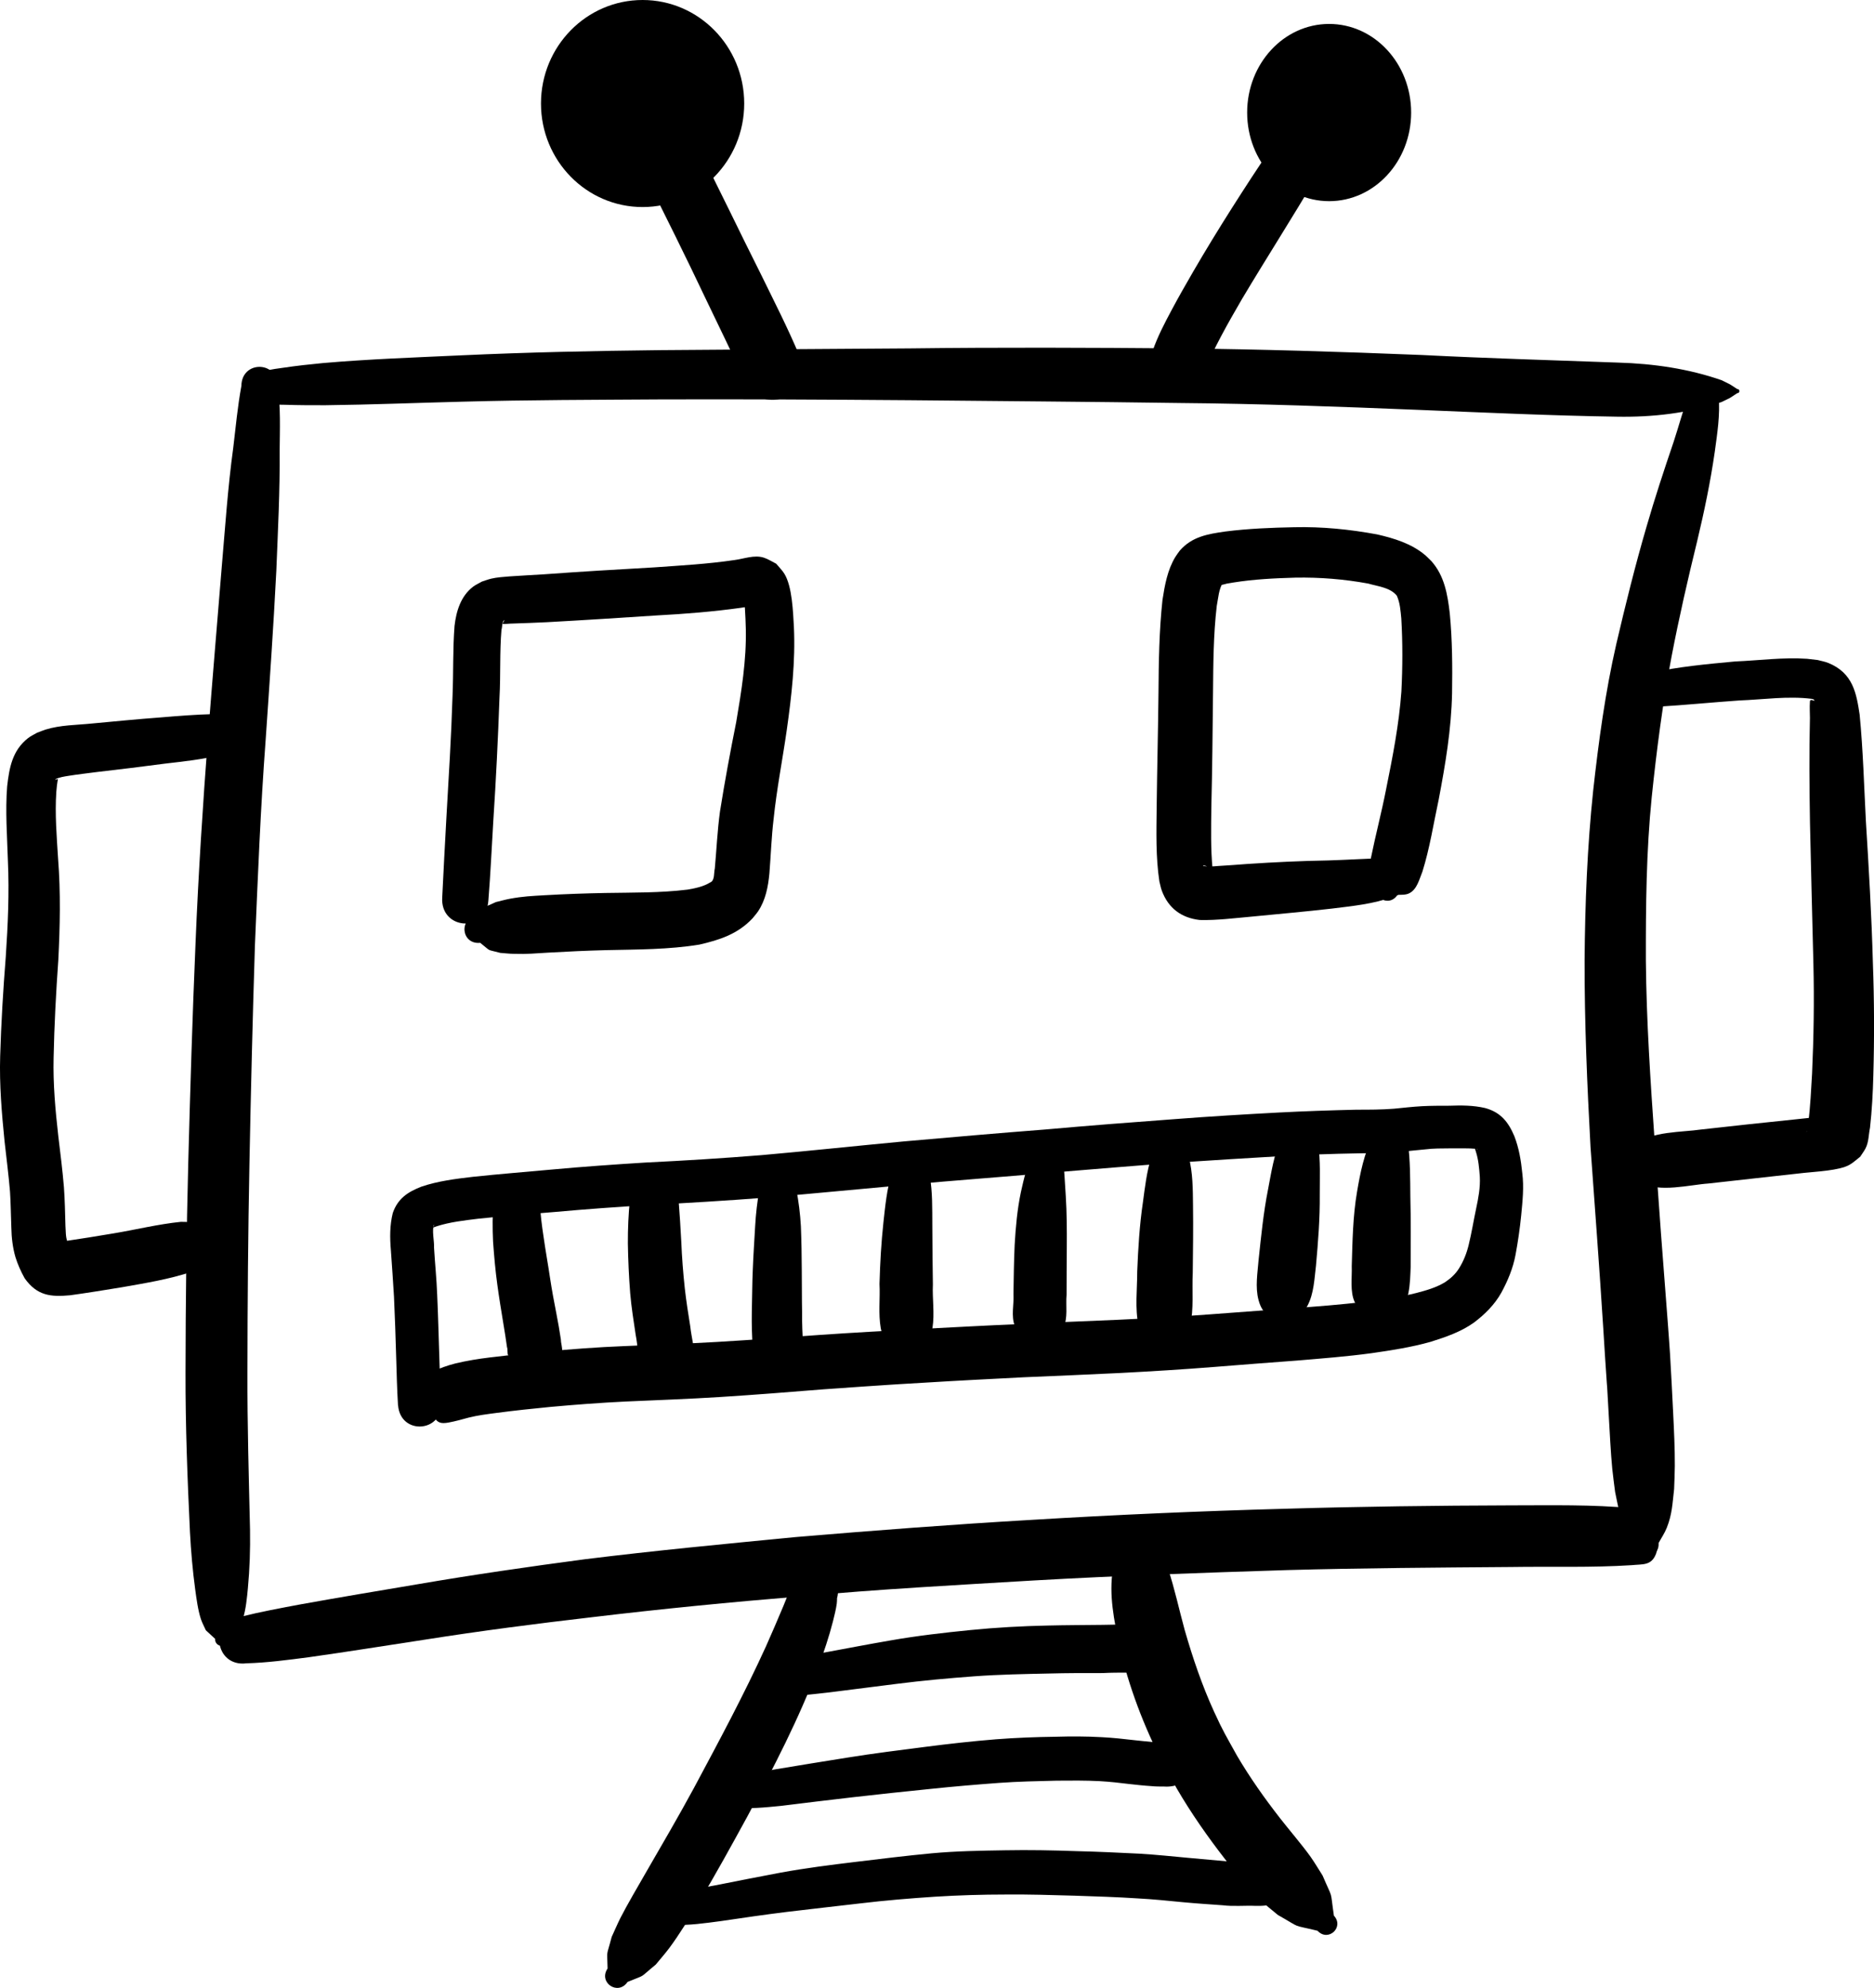 <?xml version="1.0" encoding="UTF-8" standalone="no"?>
<svg
   xmlns:dc="http://purl.org/dc/elements/1.1/"
   xmlns:cc="http://creativecommons.org/ns#"
   xmlns:rdf="http://www.w3.org/1999/02/22-rdf-syntax-ns#"
   xmlns:svg="http://www.w3.org/2000/svg"
   xmlns="http://www.w3.org/2000/svg"
   viewBox="0 0 42.123 44.665"
   version="1.1"
   id="svg3213"
   height="44.665"
   width="42.123">
  <defs
     id="defs32" />
  <g
     transform="translate(-4.214,-1005.296)"
     id="layer1">
    <path
       d="m 10.455,1013.969 c 0.07,0.479 0.049,0.966 0.045,1.449 0.007,0.903 -0.039,1.805 -0.075,2.706 -0.064,1.268 -0.153,2.534 -0.24,3.8 -0.115,1.537 -0.176,3.077 -0.241,4.617 -0.052,1.63 -0.091,3.261 -0.123,4.892 -0.031,1.565 -0.043,3.13 -0.045,4.695 -0.004,1.181 0.031,2.362 0.058,3.542 0.007,0.437 -0.007,0.874 -0.048,1.309 -0.02,0.213 -0.045,0.475 -0.11,0.683 -0.028,0.091 -0.075,0.174 -0.112,0.262 -0.071,0.064 -0.141,0.128 -0.212,0.193 -0.003,0.215 -0.307,0.211 -0.304,0 v 0 c -0.069,-0.064 -0.138,-0.127 -0.207,-0.191 -0.037,-0.084 -0.082,-0.164 -0.111,-0.251 -0.066,-0.199 -0.1,-0.461 -0.128,-0.665 -0.058,-0.427 -0.095,-0.857 -0.118,-1.288 -0.057,-1.196 -0.103,-2.393 -0.1,-3.591 0.002,-1.575 0.021,-3.15 0.062,-4.725 0.044,-1.639 0.093,-3.277 0.163,-4.915 0.063,-1.554 0.164,-3.106 0.281,-4.656 0.097,-1.262 0.204,-2.522 0.307,-3.784 0.078,-0.899 0.137,-1.801 0.26,-2.695 0.056,-0.464 0.098,-0.93 0.183,-1.39 0.006,-0.575 0.819,-0.567 0.814,0.01 z"
       id="path3495"
        />
    <path
       d="m 10.102,1013.673 c 0.037,-0.017 0.073,-0.038 0.112,-0.05 0.119,-0.034 0.243,-0.046 0.365,-0.064 0.299,-0.045 0.599,-0.077 0.9,-0.106 1.031,-0.089 2.065,-0.125 3.098,-0.173 1.493,-0.069 2.988,-0.1 4.483,-0.117 1.865,-0.016 3.731,-0.025 5.596,-0.039 2.029,-0.025 4.058,-0.017 6.086,0 1.809,0.019 3.618,0.075 5.426,0.148 1.472,0.075 2.945,0.117 4.417,0.171 0.791,0.023 1.581,0.136 2.33,0.397 0.246,0.123 0.131,0.057 0.346,0.196 0.067,-4e-4 0.068,0.094 6.34e-4,0.095 v 0 c -0.217,0.142 -0.101,0.075 -0.35,0.198 -0.759,0.254 -1.56,0.344 -2.359,0.329 -1.479,-0.023 -2.957,-0.092 -4.435,-0.152 -1.796,-0.073 -3.592,-0.14 -5.39,-0.155 -2.024,-0.029 -4.048,-0.043 -6.072,-0.063 -1.862,-0.014 -3.725,-0.024 -5.587,-0.018 -1.485,0.01 -2.97,0.01 -4.454,0.051 -1.029,0.026 -2.058,0.068 -3.088,0.08 -0.299,6e-4 -0.598,10e-5 -0.897,-0.01 -0.119,0 -0.239,-7e-4 -0.357,-0.019 -0.037,-0.01 -0.072,-0.021 -0.109,-0.032 -0.471,0.044 -0.534,-0.622 -0.063,-0.666 z"
       id="path3497"
        />
    <path
       d="m 42.845,1014.206 c 0.036,0.415 -0.032,0.831 -0.087,1.241 -0.097,0.673 -0.236,1.339 -0.394,2 -0.211,0.86 -0.409,1.724 -0.576,2.594 -0.2,1.047 -0.337,2.105 -0.447,3.165 -0.123,1.218 -0.134,2.442 -0.132,3.665 0.012,1.369 0.105,2.735 0.2,4.1 0.083,1.358 0.191,2.715 0.295,4.072 0.016,0.224 0.034,0.448 0.048,0.672 0.027,0.439 0.048,0.878 0.07,1.317 0.019,0.388 0.04,0.809 0.038,1.199 -8.27e-4,0.175 -0.01,0.349 -0.016,0.524 -0.039,0.331 -0.042,0.556 -0.164,0.866 -0.048,0.122 -0.123,0.23 -0.185,0.345 0.026,0.352 -0.46,0.39 -0.486,0.038 v 0 c -0.078,-0.109 -0.171,-0.209 -0.235,-0.328 -0.16,-0.296 -0.185,-0.528 -0.256,-0.857 -0.021,-0.173 -0.047,-0.346 -0.064,-0.52 -0.034,-0.349 -0.058,-0.836 -0.078,-1.183 -0.07,-1.231 5.08e-4,-0.046 -0.082,-1.299 -0.015,-0.223 -0.028,-0.446 -0.042,-0.668 -0.086,-1.362 -0.189,-2.722 -0.287,-4.083 -0.076,-1.398 -0.136,-2.798 -0.133,-4.199 0.01,-1.272 0.06,-2.543 0.193,-3.808 0.123,-1.106 0.271,-2.209 0.52,-3.294 0.206,-0.882 0.424,-1.762 0.678,-2.631 0.185,-0.641 0.394,-1.274 0.609,-1.906 0.122,-0.37 0.22,-0.748 0.359,-1.112 0.063,-0.472 0.714,-0.381 0.651,0.091 z"
       id="path3499"
        />
    <path
       d="m 9.629,1041.621 c 0.444,-0.111 0.894,-0.194 1.343,-0.278 0.87,-0.157 1.742,-0.302 2.614,-0.449 1.254,-0.215 2.513,-0.397 3.774,-0.564 1.575,-0.195 3.154,-0.345 4.733,-0.498 1.762,-0.148 3.525,-0.284 5.291,-0.386 1.91,-0.116 3.821,-0.199 5.733,-0.251 1.687,-0.05 3.374,-0.071 5.061,-0.076 0.911,0 1.824,-0.022 2.732,0.065 0.251,0.035 0.457,0 0.547,0.28 0.025,0.104 0.03,0.21 0.038,0.316 0.078,7e-4 0.077,0.114 -9.98e-4,0.113 v 0 c -0.012,0.106 -0.021,0.213 -0.056,0.314 -0.106,0.271 -0.292,0.23 -0.548,0.256 -0.901,0.058 -1.804,0.027 -2.706,0.041 -1.677,0.013 -3.353,0.023 -5.03,0.069 -1.899,0.06 -3.798,0.125 -5.696,0.233 -1.752,0.105 -3.505,0.197 -5.253,0.359 -1.567,0.128 -3.131,0.281 -4.693,0.468 -1.249,0.145 -2.496,0.306 -3.738,0.502 -0.875,0.133 -1.748,0.274 -2.624,0.397 -0.464,0.06 -0.929,0.123 -1.397,0.136 -0.724,0.091 -0.849,-0.956 -0.126,-1.047 z"
       id="path3503"
        />
    <path
       d="m 14.154,1025.463 c 0.027,-0.593 0.062,-1.186 0.093,-1.779 0.053,-0.917 0.11,-1.834 0.139,-2.752 0.022,-0.524 0.004,-1.05 0.045,-1.574 0.038,-0.33 0.14,-0.668 0.416,-0.879 0.061,-0.047 0.134,-0.077 0.2,-0.116 0.069,-0.022 0.137,-0.048 0.207,-0.065 0.125,-0.03 0.284,-0.041 0.411,-0.051 0.258,-0.019 0.516,-0.03 0.774,-0.047 0.821,-0.06 1.643,-0.109 2.466,-0.155 0.606,-0.043 1.213,-0.076 1.814,-0.165 0.214,-0.026 0.448,-0.124 0.665,-0.054 0.098,0.032 0.185,0.09 0.277,0.136 0.061,0.075 0.132,0.142 0.183,0.224 0.179,0.29 0.195,0.865 0.215,1.197 0.036,0.777 -0.052,1.551 -0.161,2.319 -0.095,0.665 -0.226,1.325 -0.295,1.994 -0.049,0.407 -0.062,0.817 -0.095,1.226 -0.028,0.295 -0.085,0.596 -0.252,0.847 -0.038,0.057 -0.085,0.108 -0.128,0.162 -0.333,0.353 -0.735,0.483 -1.195,0.589 -0.689,0.112 -1.391,0.109 -2.088,0.124 -0.435,0.011 -0.87,0.031 -1.304,0.056 -0.319,0.018 -0.456,0.036 -0.77,0.027 -0.104,0 -0.207,-0.014 -0.311,-0.021 -0.334,-0.09 -0.184,-0.014 -0.452,-0.226 -0.427,0.043 -0.491,-0.561 -0.064,-0.604 v 0 c 0.229,-0.264 0.092,-0.159 0.414,-0.311 0.105,-0.025 0.21,-0.055 0.316,-0.075 0.298,-0.055 0.49,-0.062 0.796,-0.08 0.448,-0.026 0.896,-0.041 1.345,-0.05 0.618,-0.011 1.24,0 1.855,-0.076 0.177,-0.031 0.354,-0.066 0.509,-0.162 0.105,-0.038 0.079,-0.228 0.102,-0.311 0.039,-0.427 0.058,-0.855 0.116,-1.28 0.107,-0.673 0.231,-1.342 0.365,-2.01 0.117,-0.691 0.231,-1.387 0.216,-2.091 -0.005,-0.158 -0.009,-0.304 -0.02,-0.461 -0.006,-0.08 -0.028,-0.159 -0.026,-0.238 1.26e-4,0 0.009,0 0.014,-0.01 0.033,0.028 0.065,0.056 0.098,0.084 0.392,0.14 0.031,0.033 0.263,0.065 0.011,0 -0.022,0 -0.033,0.01 -0.032,0.01 -0.064,0.013 -0.096,0.019 -0.148,0.028 -0.135,0.025 -0.299,0.052 -0.631,0.088 -1.266,0.139 -1.903,0.173 -0.824,0.054 -1.647,0.107 -2.472,0.152 -0.255,0.011 -0.509,0.023 -0.764,0.03 -0.071,0 -0.142,0.011 -0.214,0.01 -0.006,-2e-4 -0.011,0 -0.016,-0.01 0.017,-0.022 0.055,-0.095 0.034,-0.076 -0.051,0.047 -0.038,0.159 -0.058,0.213 -0.043,0.507 -0.017,1.017 -0.045,1.524 -0.033,0.926 -0.078,1.852 -0.139,2.776 -0.036,0.597 -0.063,1.194 -0.111,1.789 -0.05,0.733 -1.087,0.658 -1.037,-0.075 z"
       id="path3549"
        />
    <path
       d="m 35.527,1025.445 c -0.441,0.164 -0.915,0.208 -1.379,0.266 -0.599,0.069 -1.199,0.121 -1.799,0.18 -0.389,0.034 -0.777,0.086 -1.168,0.076 -0.411,-0.047 -0.704,-0.263 -0.851,-0.656 -0.026,-0.068 -0.037,-0.141 -0.056,-0.211 -0.083,-0.55 -0.067,-1.111 -0.061,-1.666 0.01,-0.859 0.032,-1.718 0.041,-2.577 0.005,-0.695 0.015,-1.391 0.09,-2.083 0.051,-0.33 0.112,-0.673 0.288,-0.963 0.03,-0.05 0.067,-0.096 0.101,-0.144 0.276,-0.316 0.633,-0.373 1.025,-0.429 0.513,-0.065 1.03,-0.086 1.546,-0.096 0.628,-0.015 1.251,0.048 1.867,0.162 0.379,0.087 0.765,0.205 1.069,0.458 0.054,0.045 0.101,0.098 0.152,0.146 0.29,0.328 0.36,0.746 0.409,1.166 0.058,0.597 0.061,1.198 0.052,1.797 -0.016,0.804 -0.15,1.599 -0.3,2.388 -0.117,0.541 -0.2,1.091 -0.366,1.62 -0.068,0.164 -0.118,0.396 -0.293,0.486 -0.084,0.043 -0.177,0.034 -0.267,0.037 -0.204,0.31 -0.642,0.021 -0.438,-0.288 v 0 c -0.037,-0.019 -0.077,-0.031 -0.11,-0.056 -0.159,-0.118 -0.08,-0.325 -0.05,-0.483 0.105,-0.518 0.241,-1.03 0.342,-1.549 0.147,-0.726 0.29,-1.454 0.343,-2.193 0.028,-0.546 0.03,-1.095 -0.002,-1.641 -0.017,-0.171 -0.028,-0.351 -0.1,-0.51 -0.146,-0.187 -0.435,-0.212 -0.644,-0.274 -0.539,-0.099 -1.088,-0.143 -1.636,-0.133 -0.467,0.013 -0.936,0.036 -1.398,0.11 -0.048,0.01 -0.095,0.015 -0.143,0.024 -0.048,0.01 -0.094,0.03 -0.143,0.031 -0.013,10e-5 0.069,-0.052 0.063,-0.064 -0.104,0.15 -0.112,0.359 -0.147,0.534 -0.076,0.65 -0.078,1.306 -0.084,1.96 -0.009,0.859 -0.017,1.719 -0.038,2.578 -0.005,0.458 -0.016,0.918 0.028,1.375 2.84e-4,0.012 0.011,0.03 8.51e-4,0.035 -0.011,0.01 -0.018,-0.015 -0.027,-0.023 -0.052,-0.043 -0.113,-0.096 -0.187,-0.091 -0.004,2e-4 0.002,0.01 0.003,0.01 0.11,0.018 0.222,0.01 0.333,0 0.221,-0.012 0.441,-0.03 0.661,-0.046 0.603,-0.04 1.208,-0.069 1.812,-0.079 0.425,-0.013 0.849,-0.041 1.274,-0.051 0.611,-0.134 0.8,0.73 0.189,0.864 z"
       id="path3559"
        />
    <path
       d="m 13.16,1036.87 c -0.022,-0.36 -0.03,-0.722 -0.041,-1.083 -0.012,-0.452 -0.029,-0.903 -0.049,-1.355 -0.02,-0.349 -0.046,-0.697 -0.07,-1.045 -0.024,-0.283 -0.026,-0.561 0.043,-0.837 0.113,-0.326 0.338,-0.473 0.644,-0.592 0.374,-0.127 0.769,-0.175 1.159,-0.221 0.585,-0.062 1.171,-0.108 1.757,-0.162 0.708,-0.065 1.417,-0.115 2.127,-0.159 0.869,-0.042 1.737,-0.096 2.603,-0.166 1.065,-0.094 2.129,-0.208 3.194,-0.308 1.06,-0.093 2.121,-0.186 3.182,-0.268 0.978,-0.087 1.957,-0.163 2.936,-0.235 0.767,-0.059 1.536,-0.105 2.304,-0.146 0.587,-0.031 1.174,-0.05 1.761,-0.064 0.279,0 0.558,0 0.837,-0.022 0.212,-0.021 0.424,-0.045 0.637,-0.057 0.202,-0.01 0.404,-0.01 0.606,-0.01 0.27,-0.01 0.538,-0.01 0.803,0.051 0.351,0.094 0.526,0.314 0.661,0.635 0.102,0.265 0.149,0.544 0.177,0.825 0.041,0.317 0.006,0.635 -0.024,0.951 -0.03,0.299 -0.073,0.596 -0.128,0.891 -0.056,0.298 -0.172,0.576 -0.315,0.841 -0.152,0.274 -0.372,0.492 -0.62,0.679 -0.293,0.209 -0.634,0.325 -0.974,0.432 -0.434,0.122 -0.881,0.191 -1.327,0.255 -0.554,0.075 -1.111,0.118 -1.668,0.165 -0.622,0.045 -1.244,0.095 -1.866,0.144 -0.705,0.056 -1.411,0.099 -2.117,0.136 -0.721,0.035 -1.443,0.066 -2.165,0.096 -0.752,0.039 -1.505,0.076 -2.257,0.123 -0.745,0.042 -1.49,0.093 -2.234,0.147 -0.774,0.062 -1.549,0.124 -2.324,0.173 -0.71,0.045 -1.422,0.07 -2.133,0.102 -0.565,0.027 -1.128,0.07 -1.691,0.121 -0.402,0.039 -0.804,0.081 -1.204,0.134 -0.213,0.028 -0.426,0.054 -0.635,0.106 -0.149,0.041 -0.298,0.083 -0.45,0.111 -0.175,0.031 -0.251,0.012 -0.342,-0.141 -0.066,-0.099 -0.025,-0.047 -0.126,-0.15 -0.146,0.141 -0.346,-0.065 -0.2,-0.207 v 0 c -0.059,-0.152 -0.049,-0.076 -0.039,-0.225 0.071,-0.195 0.138,-0.322 0.332,-0.414 0.17,-0.082 0.348,-0.146 0.532,-0.192 0.253,-0.06 0.51,-0.102 0.769,-0.133 0.416,-0.051 0.833,-0.097 1.251,-0.134 0.581,-0.052 1.163,-0.097 1.746,-0.12 0.705,-0.032 1.41,-0.054 2.114,-0.095 0.772,-0.046 1.543,-0.101 2.314,-0.158 0.751,-0.052 1.502,-0.092 2.253,-0.133 0.757,-0.038 1.514,-0.081 2.271,-0.112 0.72,-0.036 1.439,-0.063 2.159,-0.094 0.696,-0.033 1.391,-0.07 2.086,-0.123 0.622,-0.046 1.245,-0.093 1.867,-0.139 0.535,-0.036 1.07,-0.08 1.603,-0.142 0.391,-0.048 0.782,-0.102 1.163,-0.199 0.219,-0.057 0.44,-0.12 0.636,-0.237 0.129,-0.085 0.241,-0.185 0.323,-0.318 0.101,-0.161 0.17,-0.337 0.215,-0.522 0.067,-0.271 0.11,-0.546 0.168,-0.818 0.05,-0.235 0.096,-0.474 0.083,-0.715 -0.014,-0.192 -0.03,-0.386 -0.09,-0.57 -5.14e-4,0 -0.023,-0.069 -0.021,-0.073 0.004,-0.01 0.082,0.045 0.056,0.016 -0.208,-0.02 -0.418,-0.01 -0.627,-0.012 -0.18,9e-4 -0.361,0 -0.54,0.022 -0.213,0.019 -0.426,0.043 -0.639,0.065 -0.295,0.02 -0.59,0.02 -0.885,0.025 -0.576,0.01 -1.152,0.03 -1.727,0.063 -0.763,0.044 -1.525,0.091 -2.287,0.142 -0.976,0.07 -1.951,0.154 -2.926,0.233 -1.057,0.094 -2.116,0.169 -3.173,0.267 -1.069,0.095 -2.137,0.201 -3.207,0.291 -0.873,0.068 -1.747,0.119 -2.622,0.166 -0.702,0.041 -1.403,0.092 -2.102,0.155 -0.576,0.047 -1.151,0.091 -1.726,0.152 -0.313,0.039 -0.63,0.073 -0.932,0.17 -0.138,0.05 -0.055,0.029 -0.056,-0.043 -0.059,0.118 0.007,0.389 -0.003,0.519 0.021,0.355 0.058,0.709 0.071,1.064 0.021,0.456 0.032,0.913 0.047,1.37 0.01,0.345 0.02,0.691 0.043,1.036 0.053,0.685 -0.916,0.76 -0.969,0.075 z"
       id="path3565"
        />
    <path
       d="m 16.349,1032.325 c 0.012,0.257 0.045,0.511 0.084,0.766 0.043,0.306 0.099,0.61 0.144,0.916 0.041,0.267 0.089,0.532 0.142,0.797 0.038,0.197 0.074,0.395 0.103,0.594 -0.002,0.079 0.041,0.19 0.024,0.268 -0.005,0.021 -0.018,0.04 -0.027,0.06 0.039,0.102 0.025,0.228 -0.014,0.33 -0.019,0.026 -0.018,0.091 -0.04,0.04 -0.18,-0.202 -0.015,-0.027 -0.75,0.018 -0.078,0 0.156,0 0.233,-0.01 0.002,-0.025 0.038,-0.023 0.036,0 v 0 c 0.076,0.032 0.303,0.067 0.227,0.097 -0.655,0.255 -0.608,0.306 -0.765,0.078 -0.022,-0.07 -0.021,-0.145 -0.057,-0.211 -0.027,-0.091 -0.062,-0.207 -0.021,-0.295 -0.01,-0.01 -0.023,-0.014 -0.031,-0.025 -0.025,-0.033 -0.007,-0.141 -0.026,-0.179 -0.027,-0.185 -0.054,-0.37 -0.086,-0.554 -0.046,-0.281 -0.093,-0.562 -0.131,-0.844 -0.045,-0.325 -0.074,-0.652 -0.097,-0.979 -0.013,-0.302 -0.019,-0.607 0.022,-0.907 0.025,-0.729 1.056,-0.694 1.031,0.035 z"
       id="path3577"
        />
    <path
       d="m 19.467,1032.26 c 0.024,0.314 0.045,0.628 0.061,0.942 0.014,0.346 0.041,0.691 0.078,1.036 0.032,0.289 0.078,0.577 0.124,0.864 0.026,0.25 0.105,0.499 0.084,0.751 -0.012,0.026 -0.018,0.054 -0.036,0.077 -0.089,0.115 -0.298,0.111 -0.417,0.129 0.118,0.114 -0.042,0.281 -0.161,0.167 v 0 c -0.28,0.01 -0.398,0.039 -0.565,-0.204 -0.087,-0.233 -0.083,-0.488 -0.132,-0.731 -0.047,-0.312 -0.097,-0.625 -0.124,-0.94 -0.029,-0.372 -0.046,-0.745 -0.052,-1.118 -0.001,-0.329 0.012,-0.658 0.047,-0.986 0.009,-0.771 1.1,-0.758 1.091,0.013 z"
       id="path3579"
        />
    <path
       d="m 22.112,1032.016 c 0.054,0.274 0.088,0.552 0.104,0.831 0.013,0.333 0.019,0.666 0.02,0.998 0.004,0.312 2.31e-4,0.625 0.007,0.937 -0.003,0.253 0.009,0.504 0.026,0.756 -0.005,0.14 0.054,0.331 -0.043,0.453 -0.017,0.022 -0.042,0.036 -0.063,0.055 -0.15,0.055 -0.066,0.028 -0.252,0.077 0.046,0.222 -0.268,0.287 -0.314,0.065 v 0 c -0.204,-0.024 -0.113,0 -0.276,-0.067 -0.024,-0.019 -0.052,-0.034 -0.073,-0.057 -0.111,-0.114 -0.088,-0.304 -0.112,-0.448 -0.019,-0.278 -0.028,-0.557 -0.023,-0.837 0.009,-0.318 0.007,-0.636 0.022,-0.955 0.012,-0.326 0.035,-0.651 0.053,-0.976 0.015,-0.276 0.047,-0.551 0.095,-0.824 -0.007,-0.587 0.823,-0.597 0.83,-0.01 z"
       id="path3581"
        />
    <path
       d="m 25.114,1031.72 c 0.062,0.361 0.054,0.73 0.056,1.095 0.001,0.446 0.007,0.892 0.013,1.339 -0.015,0.324 0.042,0.655 -0.009,0.977 -0.009,0.056 -0.025,0.111 -0.038,0.167 -0.037,0.088 -0.078,0.213 -0.149,0.284 -0.045,0.045 -0.104,0.072 -0.155,0.109 0.002,0.331 -0.467,0.334 -0.469,0 v 0 c -0.052,-0.035 -0.111,-0.062 -0.157,-0.106 -0.071,-0.069 -0.115,-0.193 -0.153,-0.279 -0.014,-0.055 -0.031,-0.109 -0.041,-0.164 -0.059,-0.329 -0.012,-0.669 -0.029,-1 0.013,-0.463 0.039,-0.926 0.089,-1.387 0.04,-0.366 0.076,-0.737 0.184,-1.091 0.038,-0.605 0.894,-0.551 0.856,0.054 z"
       id="path3583"
        />
    <path
       d="m 28.103,1031.264 c 0.032,0.301 0.048,0.603 0.067,0.905 0.024,0.379 0.025,0.76 0.023,1.14 -0.005,0.36 -0.002,0.72 -0.005,1.079 -0.022,0.241 0.036,0.518 -0.073,0.745 -0.017,0.035 -0.044,0.064 -0.066,0.096 -0.105,0.124 -0.229,0.124 -0.381,0.138 0.011,0.148 -0.198,0.163 -0.209,0.015 v 0 c -0.149,-0.038 -0.281,-0.06 -0.376,-0.192 -0.019,-0.034 -0.044,-0.065 -0.058,-0.101 -0.089,-0.225 -0.016,-0.485 -0.031,-0.719 0.006,-0.367 0.01,-0.734 0.027,-1.101 0.023,-0.398 0.058,-0.797 0.14,-1.187 0.071,-0.321 0.148,-0.642 0.292,-0.939 0.084,-0.461 0.736,-0.342 0.652,0.119 z"
       id="path3585"
        />
    <path
       d="m 30.934,1031.292 c 0.093,0.351 0.092,0.723 0.096,1.084 0.007,0.506 -1.44e-4,1.013 -0.006,1.52 -0.02,0.398 0.029,0.805 -0.06,1.197 -0.015,0.064 -0.038,0.127 -0.056,0.19 -0.115,0.212 -0.039,0.12 -0.229,0.274 0.017,0.408 -0.559,0.432 -0.577,0.024 v 0 c -0.2,-0.178 -0.122,-0.076 -0.24,-0.301 -0.018,-0.064 -0.041,-0.127 -0.055,-0.192 -0.087,-0.402 -0.03,-0.818 -0.031,-1.225 0.021,-0.519 0.052,-1.04 0.128,-1.554 0.046,-0.341 0.085,-0.688 0.189,-1.016 0,-0.595 0.841,-0.595 0.841,0 z"
       id="path3587"
        />
    <path
       d="m 33.841,1030.996 c 0.058,0.375 0.037,0.759 0.038,1.138 0.005,0.534 -0.037,1.067 -0.085,1.599 -0.036,0.296 -0.046,0.619 -0.186,0.891 -0.085,0.164 -0.14,0.195 -0.273,0.32 -0.091,0.039 -0.183,0.078 -0.274,0.117 -0.007,0.077 -0.116,0.068 -0.11,-0.01 v 0 c -0.083,-0.057 -0.166,-0.114 -0.249,-0.171 -0.103,-0.153 -0.152,-0.198 -0.2,-0.377 -0.077,-0.291 -0.021,-0.604 0.002,-0.897 0.057,-0.53 0.108,-1.06 0.212,-1.583 0.074,-0.384 0.132,-0.782 0.292,-1.141 0.081,-0.589 0.914,-0.474 0.833,0.115 z"
       id="path3589"
        />
    <path
       d="m 35.861,1030.971 c 0.052,0.399 0.051,0.803 0.054,1.204 0.014,0.53 0.008,1.061 0.007,1.592 -0.014,0.333 -0.011,0.881 -0.343,1.081 -0.081,0.049 -0.179,0.064 -0.268,0.096 -0.057,0.237 -0.393,0.156 -0.335,-0.081 v 0 c -0.148,-0.114 -0.233,-0.145 -0.311,-0.311 -0.111,-0.236 -0.057,-0.556 -0.067,-0.806 0.017,-0.559 0.024,-1.12 0.119,-1.672 0.072,-0.426 0.158,-0.858 0.356,-1.246 0.101,-0.558 0.89,-0.414 0.789,0.143 z"
       id="path3591"
        />
    <path
       d="m 41.329,1020.411 c 0.618,-0.136 1.255,-0.194 1.888,-0.253 0.536,-0.022 1.077,-0.097 1.615,-0.06 0.08,0.01 0.16,0.018 0.24,0.028 0.08,0.022 0.165,0.035 0.241,0.067 0.555,0.227 0.629,0.686 0.701,1.158 0.078,0.799 0.099,1.602 0.141,2.403 0.066,1.059 0.128,2.118 0.157,3.178 0.031,0.842 0.034,1.684 0.01,2.526 -0.01,0.393 -0.031,0.786 -0.075,1.178 -0.032,0.152 -0.026,0.325 -0.103,0.468 -0.034,0.063 -0.078,0.121 -0.117,0.182 -0.082,0.062 -0.154,0.133 -0.245,0.184 -0.226,0.127 -0.75,0.15 -1.018,0.179 -0.717,0.077 -1.434,0.161 -2.151,0.239 -0.393,0.025 -1.139,0.215 -1.477,-0.022 -0.076,-0.053 -0.126,-0.129 -0.189,-0.193 -0.375,0.021 -0.409,-0.44 -0.034,-0.461 v 0 c 0.038,-0.07 0.059,-0.148 0.113,-0.21 0.246,-0.283 1.04,-0.269 1.41,-0.326 0.719,-0.081 1.437,-0.158 2.157,-0.232 0.138,-0.014 0.292,-0.03 0.431,-0.046 0.038,0 0.077,-0.01 0.115,-0.014 0.009,-8e-4 0.033,0 0.026,3e-4 -0.307,0.199 0.241,-0.243 -0.266,0.19 -0.016,0.029 -0.074,0.105 -0.08,0.159 -7.34e-4,0.01 0.004,-0.013 0.006,-0.02 0.016,-0.067 0.025,-0.136 0.036,-0.205 0.047,-0.362 0.062,-0.726 0.084,-1.089 0.037,-0.82 0.05,-1.641 0.03,-2.461 -0.026,-1.058 -0.054,-2.115 -0.077,-3.172 -0.013,-0.787 -0.02,-1.573 -0.001,-2.36 -4.81e-4,-0.116 -0.009,-0.233 -10e-4,-0.349 0.001,-0.017 -0.001,-0.038 0.013,-0.049 0.03,-0.022 0.122,0.044 0.079,-0.01 -0.012,-0.014 -0.036,-0.014 -0.054,-0.021 -0.537,-0.067 -1.085,0.017 -1.623,0.037 -0.614,0.043 -1.227,0.104 -1.842,0.141 -0.623,0.087 -0.764,-0.68 -0.141,-0.766 z"
       id="path3595"
        />
    <path
       d="m 9.16,1022.259 c -0.401,0.103 -0.815,0.145 -1.225,0.193 -0.513,0.067 -1.027,0.132 -1.541,0.19 -0.211,0.028 -0.423,0.051 -0.634,0.085 -0.105,0.017 -0.207,0.031 -0.302,0.077 -8.73e-5,0.029 0.049,-0.014 0.054,0 0.004,0.013 -0.002,0.028 -0.004,0.042 -0.004,0.032 -0.01,0.063 -0.014,0.095 -0.006,0.048 -0.009,0.097 -0.014,0.145 -0.034,0.502 0.009,1.006 0.04,1.508 0.059,0.756 0.043,1.513 0.005,2.269 -0.052,0.733 -0.091,1.466 -0.106,2.2 -0.014,0.587 0.039,1.172 0.105,1.755 0.046,0.384 0.095,0.767 0.127,1.152 0.021,0.289 0.026,0.579 0.034,0.868 0.009,0.118 0.002,0.243 0.043,0.356 0.025,0.067 0.061,0.151 0.089,0.203 -0.04,-0.079 -0.108,-0.13 -0.184,-0.171 -0.018,-0.01 -0.039,-0.012 -0.055,-0.022 -0.004,0 0.007,0 0.011,-0.01 0.024,0 0.048,-0.01 0.072,-0.01 0.366,-0.054 0.731,-0.112 1.096,-0.174 0.509,-0.084 1.01,-0.209 1.523,-0.261 0.32,0 0.347,0.03 0.567,0.243 0.27,-0.082 0.386,0.3 0.116,0.382 v 0 c -0.029,0.078 -0.044,0.163 -0.087,0.234 -0.097,0.161 -0.194,0.182 -0.353,0.263 -0.508,0.169 -1.038,0.254 -1.564,0.347 -0.389,0.064 -0.778,0.127 -1.169,0.181 -0.441,0.04 -0.742,0.01 -1.021,-0.381 -0.084,-0.151 -0.155,-0.308 -0.207,-0.474 -0.063,-0.217 -0.089,-0.441 -0.093,-0.667 -0.011,-0.269 -0.012,-0.539 -0.03,-0.808 -0.032,-0.376 -0.08,-0.751 -0.122,-1.126 -0.064,-0.636 -0.118,-1.274 -0.099,-1.913 0.022,-0.747 0.067,-1.493 0.126,-2.239 0.048,-0.715 0.08,-1.431 0.048,-2.148 -0.017,-0.559 -0.061,-1.12 -0.017,-1.679 0.048,-0.418 0.115,-0.805 0.469,-1.083 0.061,-0.048 0.134,-0.08 0.201,-0.12 0.064,-0.024 0.127,-0.051 0.192,-0.072 0.338,-0.105 0.698,-0.101 1.046,-0.137 0.516,-0.048 1.032,-0.099 1.549,-0.137 0.392,-0.033 0.784,-0.064 1.177,-0.074 0.646,-0.107 0.798,0.807 0.152,0.914 z"
       id="path3603"
        />
    <path
       d="m 23.029,1041.211 c -0.002,0.04 -0.001,0.08 -0.007,0.119 -0.015,0.114 -0.059,0.295 -0.086,0.399 -0.088,0.345 -0.202,0.678 -0.323,1.014 -0.438,1.168 -1.014,2.276 -1.603,3.372 -0.354,0.647 -0.709,1.294 -1.089,1.927 -0.189,0.315 -0.439,0.723 -0.662,1.022 -0.096,0.129 -0.204,0.249 -0.306,0.374 -0.402,0.33 -0.188,0.205 -0.633,0.389 -0.214,0.317 -0.662,0.015 -0.449,-0.302 v 0 c -0.009,-0.463 -0.034,-0.227 0.092,-0.709 0.066,-0.142 0.126,-0.286 0.196,-0.426 0.144,-0.283 0.428,-0.769 0.581,-1.034 0.361,-0.625 0.726,-1.248 1.07,-1.883 0.564,-1.054 1.131,-2.107 1.626,-3.196 0.131,-0.298 0.262,-0.596 0.387,-0.897 0.014,-0.034 0.118,-0.296 0.143,-0.349 0.016,-0.033 0.037,-0.064 0.055,-0.096 0.196,-0.712 1.203,-0.434 1.006,0.278 z"
       id="path3619"
        />
    <path
       d="m 30.465,1040.531 c 0.152,0.456 0.251,0.926 0.378,1.389 0.18,0.625 0.39,1.244 0.661,1.836 0.203,0.445 0.275,0.554 0.513,0.984 0.289,0.492 0.619,0.959 0.97,1.409 0.182,0.234 0.507,0.615 0.681,0.86 0.098,0.138 0.183,0.284 0.274,0.426 0.249,0.582 0.164,0.281 0.255,0.903 0.239,0.26 -0.129,0.599 -0.368,0.339 v 0 c -0.623,-0.151 -0.325,-0.034 -0.892,-0.355 -0.135,-0.115 -0.278,-0.222 -0.406,-0.346 -0.271,-0.261 -0.546,-0.605 -0.775,-0.9 -0.394,-0.507 -0.764,-1.034 -1.088,-1.59 -0.103,-0.187 -0.211,-0.372 -0.309,-0.561 -0.435,-0.842 -0.773,-1.733 -0.986,-2.656 -0.114,-0.562 -0.238,-1.134 -0.144,-1.709 -0.019,-0.873 1.216,-0.901 1.235,-0.027 z"
       id="path3621"
        />
    <path
       d="m 21.728,1042.644 c 0.324,-0.093 0.659,-0.148 0.989,-0.213 0.503,-0.092 1.004,-0.19 1.507,-0.276 0.596,-0.105 1.198,-0.174 1.801,-0.234 0.581,-0.058 1.165,-0.09 1.748,-0.102 0.408,-0.01 0.816,-0.01 1.224,-0.015 0.182,0 0.364,-0.01 0.546,-0.01 0.087,0 0.174,0 0.262,-0.01 0.131,-0.01 0.261,-0.013 0.392,0 0.055,0.011 0.119,-0.01 0.171,0.016 0.038,0.058 0.028,0.145 0.031,0.213 0.426,0.01 0.412,0.612 -0.014,0.603 v 0 c 0.002,0.068 0.014,0.15 -0.015,0.212 -0.044,0.026 -0.104,0.01 -0.152,0.019 -0.119,0.013 -0.239,0.012 -0.359,0.02 -0.1,0 -0.201,0.01 -0.301,0.01 -0.184,0 -0.368,0 -0.552,0.01 -0.403,-7e-4 -0.806,-7e-4 -1.21,0.01 -0.561,0.012 -1.123,0.022 -1.683,0.063 -0.583,0.043 -1.166,0.096 -1.746,0.17 -0.506,0.064 -1.012,0.129 -1.518,0.192 -0.352,0.037 -0.707,0.092 -1.062,0.073 -0.519,0.042 -0.579,-0.692 -0.06,-0.734 z"
       id="path3625"
        />
    <path
       d="m 20.667,1045.233 c 0.329,-0.066 0.659,-0.126 0.989,-0.185 0.536,-0.09 1.073,-0.176 1.61,-0.262 0.584,-0.094 1.171,-0.167 1.758,-0.242 0.522,-0.067 1.045,-0.126 1.569,-0.168 0.449,-0.035 0.9,-0.052 1.351,-0.058 0.346,-0.01 0.692,-0.01 1.038,0.01 0.247,0.012 0.492,0.04 0.738,0.068 0.151,0.018 0.302,0.03 0.453,0.046 0.094,0.012 0.187,0.023 0.28,0.039 0.123,0.01 0.239,0.047 0.355,0.085 0.135,0.05 0.297,0.061 0.418,0.147 0.023,0.016 0.04,0.038 0.06,0.057 0.059,0.111 0.049,0.162 0.02,0.281 0.046,0.062 -0.042,0.126 -0.087,0.064 v 0 c -0.037,0.065 -0.075,0.129 -0.12,0.189 -0.089,0.065 -0.218,0.026 -0.318,0.069 -0.13,0.041 -0.26,0.075 -0.398,0.064 -0.097,2e-4 -0.195,0 -0.292,-0.01 -0.163,-0.01 -0.326,-0.028 -0.488,-0.046 -0.221,-0.028 -0.443,-0.052 -0.665,-0.065 -0.325,-0.017 -0.65,-0.014 -0.976,-0.011 -0.431,0.01 -0.862,0.019 -1.292,0.05 -0.513,0.038 -1.025,0.081 -1.537,0.135 -0.582,0.058 -1.163,0.121 -1.744,0.187 -0.539,0.061 -1.078,0.128 -1.616,0.194 -0.363,0.036 -0.728,0.074 -1.093,0.036 -0.477,0.01 -0.488,-0.667 -0.01,-0.675 z"
       id="path3627"
        />
    <path
       d="m 19.293,1047.837 c 0.331,-0.067 0.666,-0.117 0.998,-0.18 0.49,-0.096 0.979,-0.195 1.47,-0.286 0.558,-0.102 1.12,-0.173 1.683,-0.241 0.57,-0.069 1.14,-0.139 1.712,-0.193 0.55,-0.051 1.102,-0.059 1.653,-0.068 0.531,-0.01 1.062,0 1.593,0.019 0.481,0.011 0.962,0.034 1.442,0.058 0.361,0.023 0.721,0.059 1.081,0.093 0.284,0.025 0.569,0.05 0.853,0.077 0.253,0.011 0.495,0.09 0.745,0.124 0.154,0.022 0.356,0.071 0.471,0.185 0.027,0.027 0.045,0.062 0.067,0.093 0.011,0.06 0.021,0.119 0.032,0.179 0.067,0.015 0.046,0.109 -0.021,0.094 v 0 c -0.026,0.052 -0.053,0.103 -0.079,0.155 -0.024,0.024 -0.044,0.051 -0.071,0.071 -0.134,0.099 -0.321,0.103 -0.479,0.101 -0.25,-0.011 -0.5,0.017 -0.749,-0.014 -0.288,-0.021 -0.577,-0.039 -0.864,-0.066 -0.348,-0.033 -0.695,-0.07 -1.045,-0.088 -0.471,-0.031 -0.942,-0.045 -1.414,-0.061 -0.517,-0.015 -1.035,-0.031 -1.552,-0.026 -0.529,0 -1.059,0.016 -1.587,0.049 -0.561,0.037 -1.121,0.083 -1.679,0.15 -0.552,0.064 -1.104,0.126 -1.656,0.192 -0.494,0.061 -0.987,0.133 -1.48,0.206 -0.358,0.047 -0.72,0.101 -1.082,0.084 -0.499,0.03 -0.541,-0.675 -0.042,-0.705 z"
       id="path3629"
        />
    <path
       d="m 20.954,1013.841 c -0.286,-0.603 -0.574,-1.204 -0.864,-1.804 -0.452,-0.954 -0.922,-1.899 -1.397,-2.842 -0.167,-0.386 -0.441,-0.74 -0.53,-1.157 0.002,-0.027 -0.002,-0.054 0.007,-0.079 0.049,-0.13 0.23,-0.248 0.324,-0.327 2.66e-4,-0.185 0.262,-0.185 0.262,4e-4 v 0 c 0.094,-0.065 0.244,-0.21 0.38,-0.189 0.024,0 0.044,0.02 0.066,0.03 0.314,0.297 0.466,0.749 0.686,1.111 0.489,0.946 0.943,1.909 1.422,2.859 0.299,0.612 0.611,1.219 0.874,1.847 0.389,0.871 -0.842,1.421 -1.231,0.55 z"
       id="path3631"
        />
    <path
       d="m 30.076,1013.351 c 0.016,-0.059 0.029,-0.12 0.049,-0.178 0.108,-0.312 0.264,-0.611 0.419,-0.901 0.192,-0.359 0.287,-0.519 0.494,-0.88 0.552,-0.949 1.146,-1.871 1.755,-2.784 0.187,-0.249 0.367,-0.676 0.732,-0.712 0.105,-0.01 0.211,0.012 0.317,0.018 0.009,-0.02 0.037,-0.01 0.028,0.012 v 0 c 0.073,0.082 0.165,0.15 0.22,0.245 0.184,0.32 -0.13,0.81 -0.275,1.076 -0.546,0.933 -1.133,1.842 -1.686,2.771 -0.199,0.346 -0.285,0.49 -0.468,0.833 -0.135,0.253 -0.257,0.511 -0.385,0.767 -0.02,0.04 -0.043,0.079 -0.065,0.118 -0.271,0.803 -1.408,0.42 -1.136,-0.384 z"
       id="path3633"
        />
    <ellipse
       ry="2.326"
       rx="2.284"
       cy="6.061"
       cx="16.747"
       transform="translate(1.911,1001.561)"
       id="path3639"
       style="fill:#000000" />
    <ellipse
       ry="1.991"
       rx="1.843"
       cy="6.133"
       cx="32.142"
       transform="translate(1.948,1001.692)"
       id="path3647"
       style="fill:#000000" />
  </g>
</svg>
